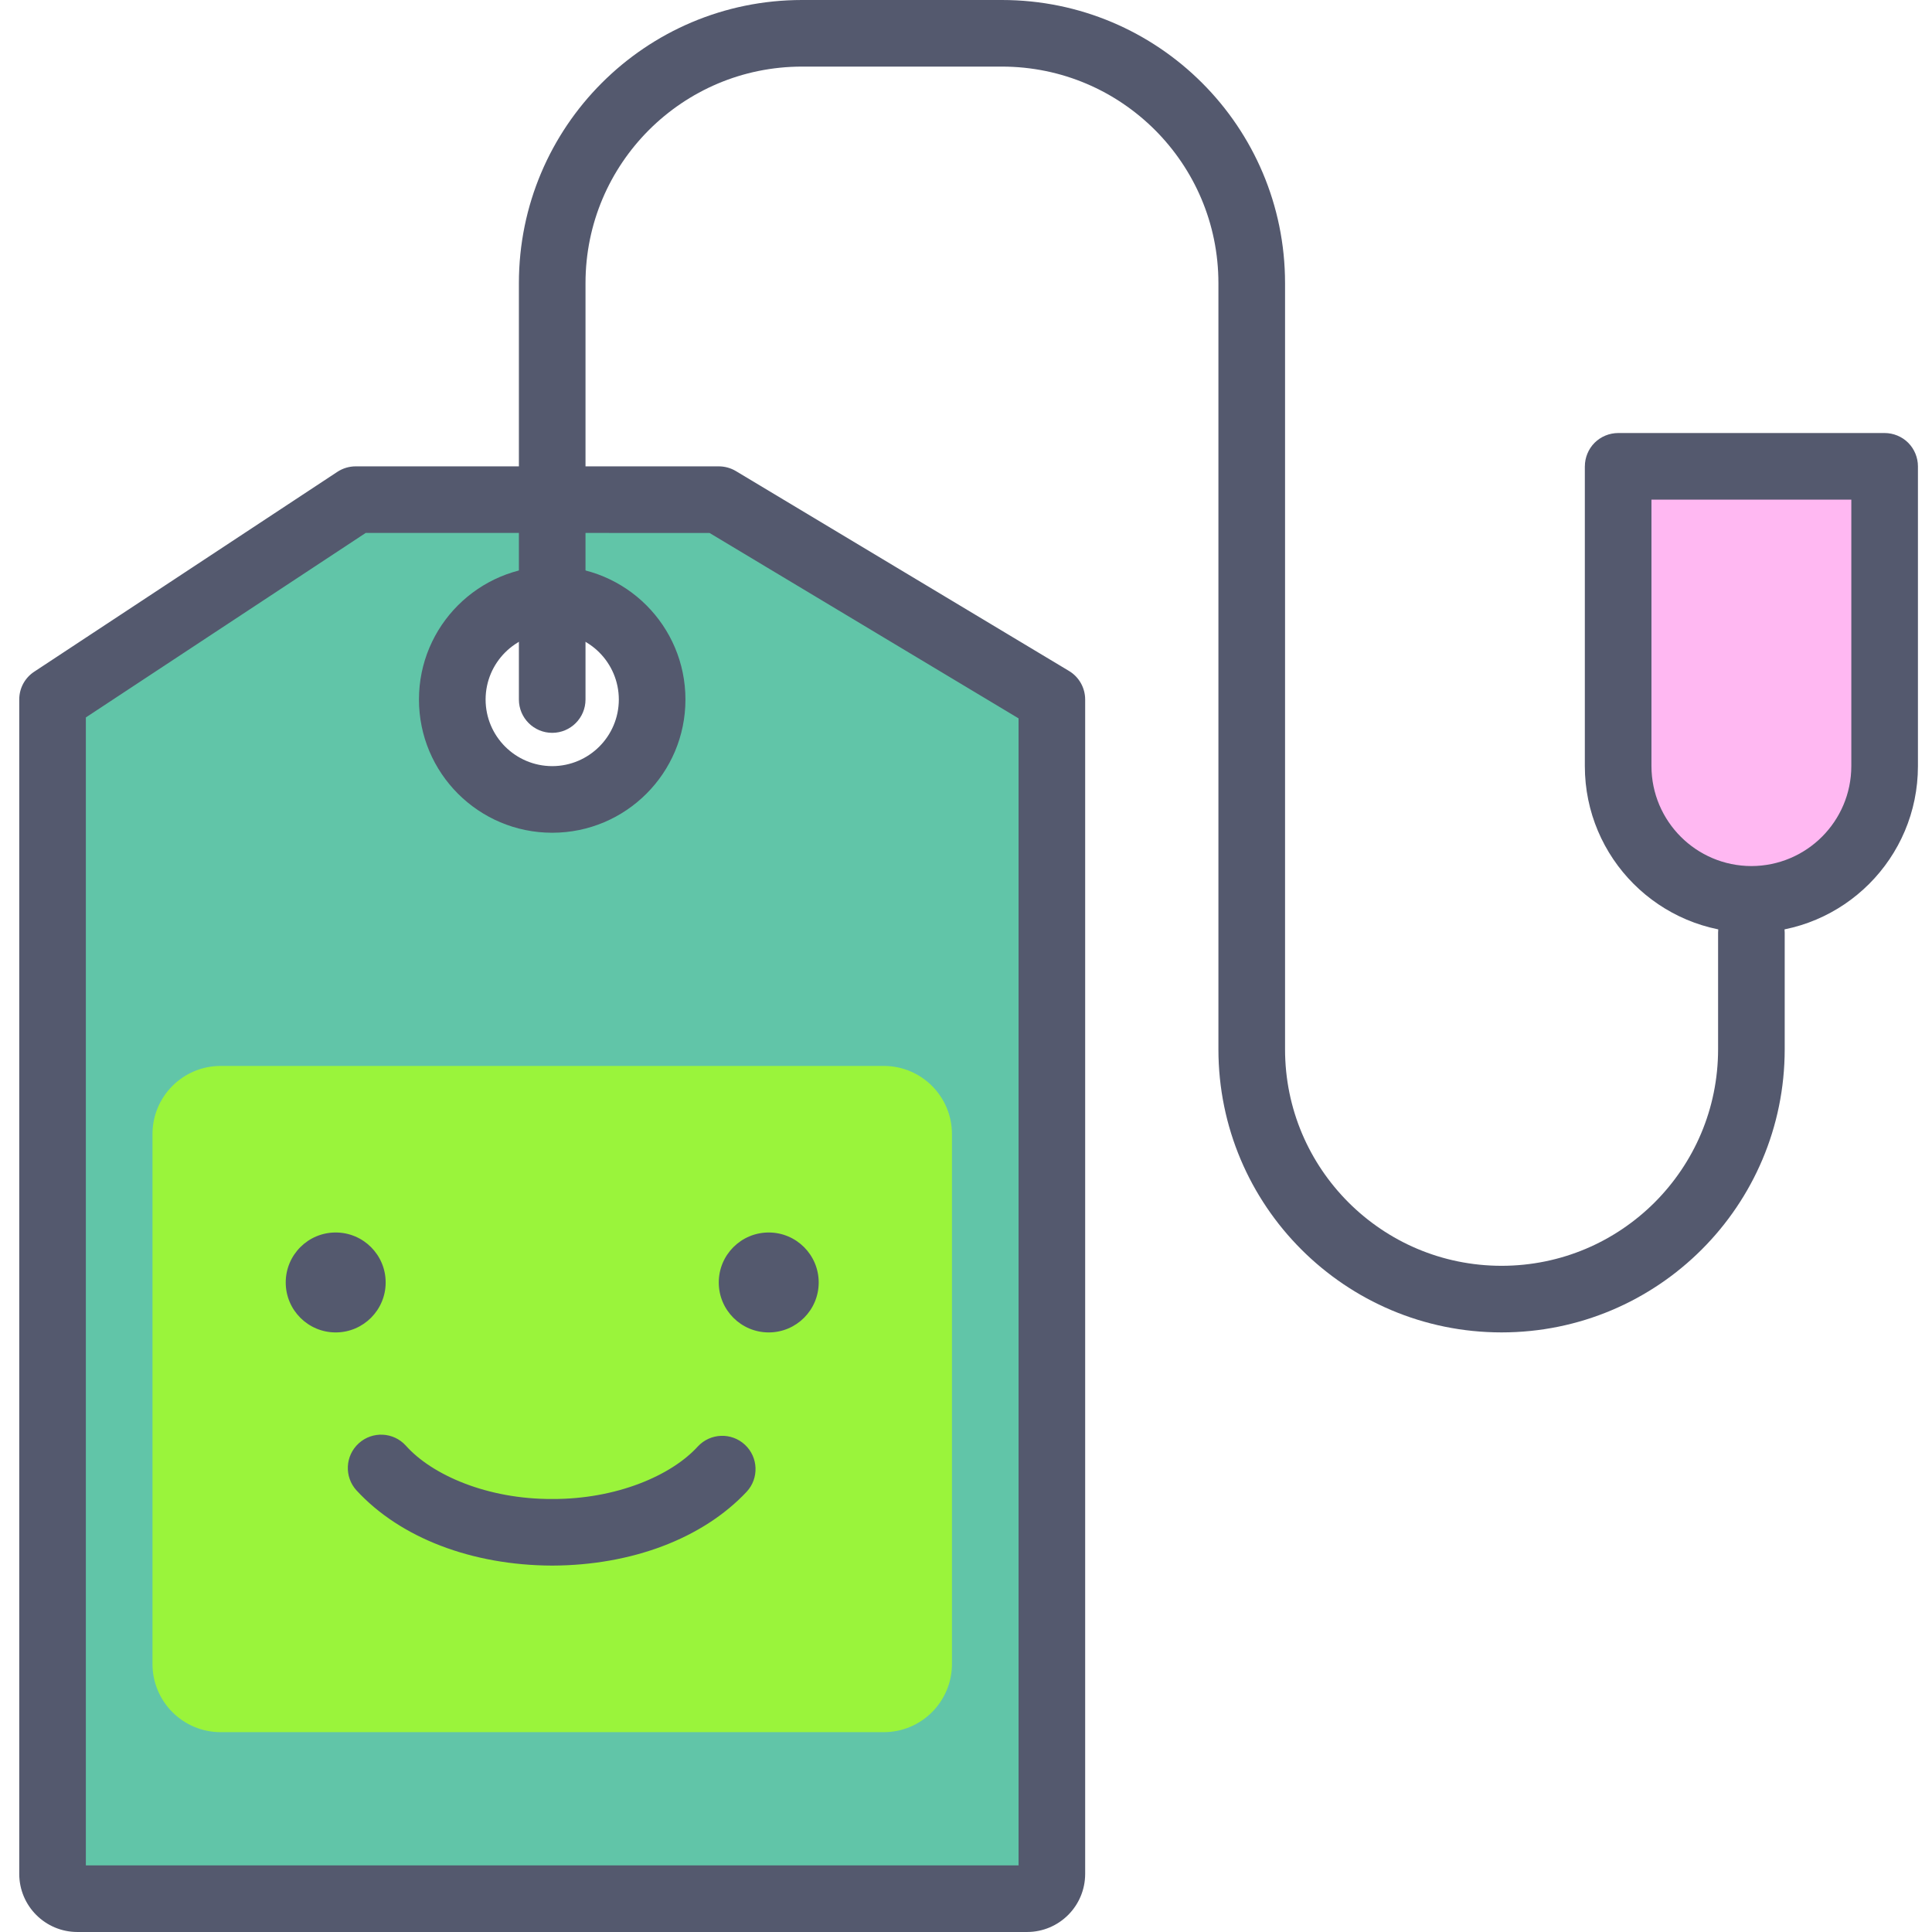<svg height="395pt" viewBox="-3 0 395 395.943" width="395pt" xmlns="http://www.w3.org/2000/svg"><path d="m143.832 102.398h-74.406l-62.129 40.961v240.672c0 2.809 2.281 5.09 5.094 5.09h194.613c2.812 0 5.094-2.281 5.094-5.09v-240.672zm-34.133 61.441c-11.312 0-20.48-9.168-20.48-20.48 0-11.309 9.168-20.48 20.48-20.48s20.48 9.172 20.48 20.48c0 11.312-9.168 20.48-20.48 20.48zm0 0" fill="#61c5a8"/><path d="m143.832 102.398v-6.824h-74.406c-1.332 0-2.648.391-3.758 1.125l-62.129 40.961c-1.926 1.266-3.066 3.391-3.066 5.699v240.672c.004 6.582 5.336 11.91 11.918 11.91h194.613c6.586 0 11.914-5.328 11.918-11.91v-240.672c0-2.395-1.258-4.625-3.312-5.855l-68.266-40.961c-1.055-.633-2.285-.969-3.516-.969v6.824l-3.512 5.855 64.957 38.969v236.809h1.73v-1.738c-.957.004-1.727.77-1.73 1.738h1.73v-1.738h-194.613v1.738h1.734c-.004-.965-.773-1.734-1.73-1.738v1.738h1.73v-237l57.352-37.812 72.355.004v-6.824l-3.512 5.855zm-34.133 61.441v-6.828c-7.539-.016-13.641-6.113-13.652-13.652.012-7.539 6.113-13.641 13.652-13.656 7.539.016 13.641 6.117 13.652 13.656-.012 7.539-6.113 13.637-13.652 13.652v13.652c15.086-.004 27.301-12.223 27.305-27.305-.004-15.082-12.219-27.301-27.305-27.305-15.086.004-27.305 12.223-27.309 27.305.004 15.082 12.223 27.301 27.309 27.305zm0 0" fill="#54596e"/><path d="m116.523 143.359v-85.332c.004-12.277 4.957-23.328 12.996-31.383 8.055-8.039 19.102-12.988 31.379-12.996h40.961c12.273.008 23.324 4.957 31.375 12.996 8.043 8.055 12.992 19.105 12.996 31.383v157.012c.004 32.047 25.977 58.02 58.027 58.023 32.055-.004 58.023-25.977 58.027-58.023v-23.891c0-3.773-3.059-6.828-6.828-6.828s-6.824 3.055-6.824 6.828v23.891c-.004 12.273-4.957 23.324-12.996 31.379-8.055 8.039-19.102 12.988-31.379 12.996-12.277-.008-23.328-4.957-31.375-12.996-8.043-8.055-12.996-19.105-12.996-31.379v-157.012c-.004-32.051-25.977-58.023-58.027-58.027h-40.961c-32.055.004-58.023 25.977-58.027 58.027v85.332c0 3.77 3.059 6.828 6.828 6.828s6.824-3.059 6.824-6.828zm0 0" fill="#54596e"/><path d="m328.152 95.574h54.613v61.438c0 15.082-12.227 27.309-27.309 27.309-15.078 0-27.305-12.227-27.305-27.309zm0 0" fill="#ffb8f2"/><path d="m328.152 95.574v6.824h47.785v54.613c-.02 11.305-9.172 20.457-20.48 20.48-11.305-.023-20.457-9.176-20.48-20.48v-61.438h-6.824v6.824-6.824h-6.828v61.438c.008 18.855 15.281 34.129 34.133 34.133 18.855-.004 34.129-15.277 34.133-34.133v-61.438c0-1.801-.727-3.559-1.996-4.832-1.273-1.27-3.031-1.996-4.828-1.996h-54.613c-1.797 0-3.555.727-4.828 1.996-1.27 1.273-1.996 3.031-1.996 4.832zm0 0" fill="#54596e"/><path d="m177.645 354.988h-135.891c-7.719 0-13.977-6.254-13.977-13.977v-108.586c0-7.719 6.254-13.973 13.977-13.973h135.891c7.719 0 13.977 6.25 13.977 13.973v108.586c-.004 7.723-6.258 13.977-13.977 13.977zm0 0" fill="#9af43b"/><g fill="#54596e"><path d="m69.586 305.434c8.977 9.758 23.645 15.359 40.113 15.418 16.305-.055 30.844-5.555 39.848-15.129 2.562-2.762 2.402-7.082-.359-9.645s-7.078-2.402-9.645.359c-5.434 5.969-16.707 10.816-29.844 10.766-13.266.055-24.637-4.902-30.004-10.945-2.535-2.793-6.855-3-9.645-.465-2.793 2.535-3 6.855-.465 9.645zm0 0"/><path d="m75.566 262.828c0 5.652-4.586 10.238-10.242 10.238s-10.238-4.586-10.238-10.238c0-5.656 4.582-10.242 10.238-10.242s10.242 4.586 10.242 10.242zm0 0"/><path d="m164.312 262.828c0 5.652-4.586 10.238-10.242 10.238-5.652 0-10.238-4.586-10.238-10.238 0-5.656 4.586-10.242 10.238-10.242 5.656 0 10.242 4.586 10.242 10.242zm0 0"/></g></svg>